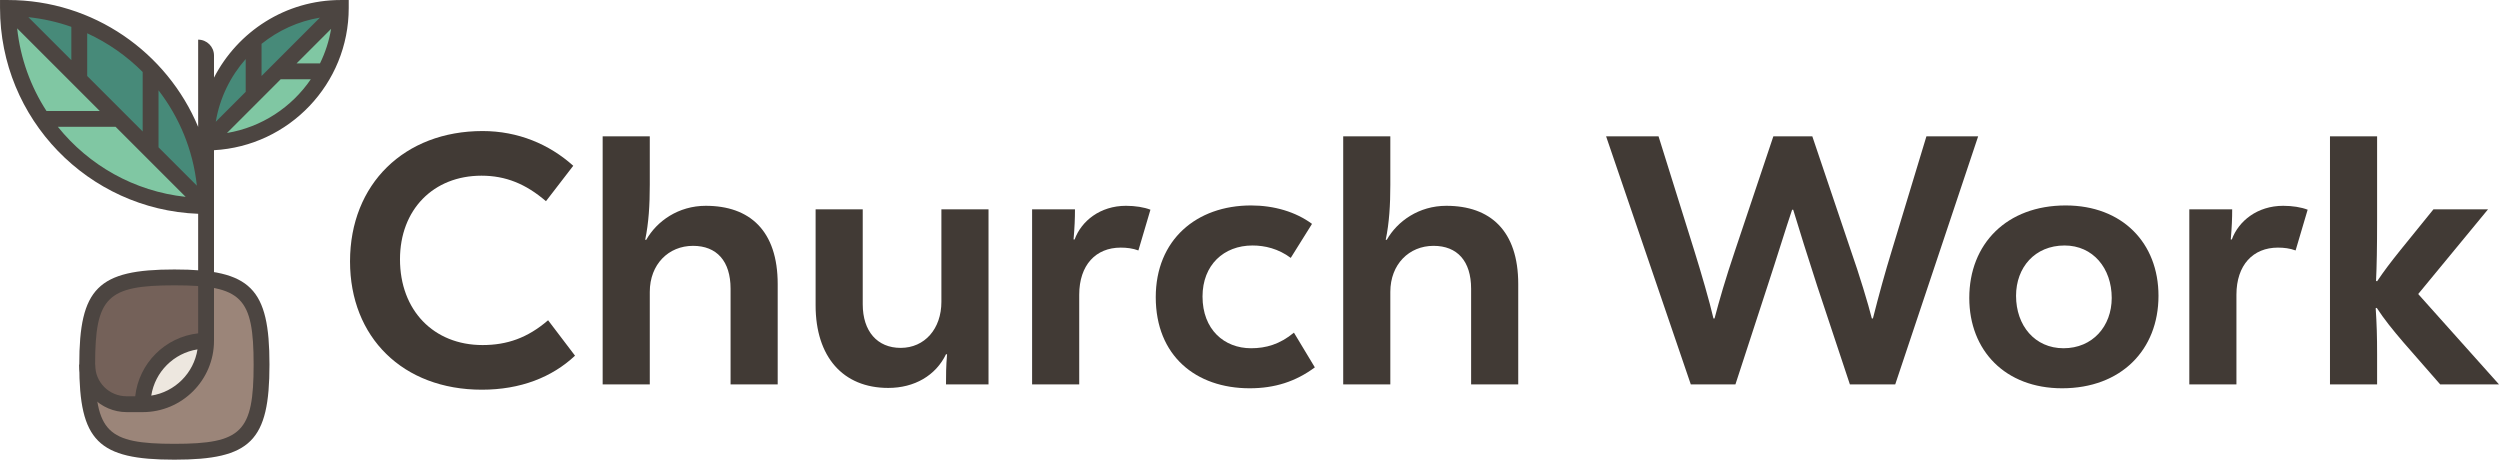 <?xml version="1.0" encoding="UTF-8" standalone="no"?>
<!DOCTYPE svg PUBLIC "-//W3C//DTD SVG 1.1//EN" "http://www.w3.org/Graphics/SVG/1.1/DTD/svg11.dtd">
<svg width="100%" height="100%" viewBox="0 0 2629 484" version="1.1" xmlns="http://www.w3.org/2000/svg" xmlns:xlink="http://www.w3.org/1999/xlink" xml:space="preserve" xmlns:serif="http://www.serif.com/" style="fill-rule:evenodd;clip-rule:evenodd;stroke-linejoin:round;stroke-miterlimit:2;">
    <g id="Long" transform="matrix(1,0,0,1,-491.946,-449.225)">
        <g transform="matrix(1,0,0,1,-434.21,-611.603)">
            <g transform="matrix(4.167,0,0,4.167,609.489,802.495)">
                <path d="M128,132.398L128,148C128,156.838 120.836,164 112,164L108,164C102.426,164 98,159.545 98,154C98,172.115 101.885,176 120,176C138.115,176 142,172.115 142,154C142,138.953 139.289,133.738 128,132.398Z" style="fill:rgb(155,133,121);fill-rule:nonzero;"/>
            </g>
            <g transform="matrix(4.167,0,0,4.167,609.489,802.495)">
                <path d="M108,164L112,164C120.836,164 128,156.838 128,148L128,132.398C125.697,132.125 123.068,132 120,132C101.885,132 98,135.885 98,154C98,159.545 102.426,164 108,164Z" style="fill:rgb(116,97,89);fill-rule:nonzero;"/>
            </g>
            <g transform="matrix(4.167,0,0,4.167,609.489,802.495)">
                <path d="M128,148C119.16,148 112,155.164 112,164C120.836,164 128,156.838 128,148Z" style="fill:rgb(237,231,223);fill-rule:nonzero;"/>
            </g>
            <g transform="matrix(4.167,0,0,4.167,609.489,802.495)">
                <path d="M114,100L128,114C128,100.527 122.662,88.311 114,79.321L114,100Z" style="fill:rgb(71,138,121);fill-rule:nonzero;"/>
            </g>
            <g transform="matrix(4.167,0,0,4.167,609.489,802.495)">
                <path d="M114,100L114,79.321C108.986,74.118 102.861,70.002 96,67.352L96,82L114,100Z" style="fill:rgb(71,138,121);fill-rule:nonzero;"/>
            </g>
            <g transform="matrix(4.167,0,0,4.167,609.489,802.495)">
                <path d="M96,67.352C90.414,65.196 84.347,64 78,64L96,82L96,67.352Z" style="fill:rgb(71,138,121);fill-rule:nonzero;"/>
            </g>
            <g transform="matrix(4.167,0,0,4.167,609.489,802.495)">
                <path d="M78,64C78,74.375 81.16,84.012 86.57,92L106,92L78,64Z" style="fill:rgb(128,199,163);fill-rule:nonzero;"/>
            </g>
            <g transform="matrix(4.167,0,0,4.167,609.489,802.495)">
                <path d="M106,92L86.57,92C95.558,105.275 110.76,114 128,114L106,92Z" style="fill:rgb(128,199,163);fill-rule:nonzero;"/>
            </g>
            <g transform="matrix(4.167,0,0,4.167,609.489,802.495)">
                <path d="M140,72.104C132.666,78.34 128,87.62 128,98L140,86L140,72.104Z" style="fill:rgb(71,138,121);fill-rule:nonzero;"/>
            </g>
            <g transform="matrix(4.167,0,0,4.167,609.489,802.495)">
                <path d="M162,64C153.604,64 145.932,67.059 140,72.104L140,86L162,64Z" style="fill:rgb(71,138,121);fill-rule:nonzero;"/>
            </g>
            <g transform="matrix(4.167,0,0,4.167,609.489,802.495)">
                <path d="M128,98C140.99,98 152.271,90.709 157.996,80L146,80L128,98Z" style="fill:rgb(128,199,163);fill-rule:nonzero;"/>
            </g>
            <g transform="matrix(4.167,0,0,4.167,609.489,802.495)">
                <path d="M146,80L157.996,80C160.545,75.231 162,69.788 162,64L146,80Z" style="fill:rgb(128,199,163);fill-rule:nonzero;"/>
            </g>
            <g transform="matrix(4.167,0,0,4.167,609.489,802.495)">
                <path d="M120,134C102.99,134 100,136.99 100,154C100,171.01 102.99,174 120,174C137.01,174 140,171.01 140,154C140,136.99 137.01,134 120,134ZM120,178C100.711,178 96,173.289 96,154C96,134.711 100.711,130 120,130C139.289,130 144,134.711 144,154C144,173.289 139.289,178 120,178Z" style="fill:rgb(76,69,65);fill-rule:nonzero;"/>
            </g>
            <g transform="matrix(4.167,0,0,4.167,609.489,802.495)">
                <path d="M156.746,78L150.828,78L159.555,69.274C159.041,72.356 158.076,75.282 156.746,78ZM133.273,95.555L146.828,82L154.432,82C149.609,89.059 142.041,94.094 133.273,95.555ZM138,76.891L138,85.172L130.445,92.727C131.445,86.715 134.137,81.278 138,76.891ZM142,73.065C146.182,69.704 151.213,67.364 156.727,66.446L142,81.172L142,73.065ZM114.168,161.832C115.102,155.844 119.844,151.102 125.832,150.168C124.898,156.156 120.156,160.898 114.168,161.832ZM116,99.172L116,84.788C121.254,91.604 124.709,99.85 125.676,108.848L116,99.172ZM90.597,94L105.172,94L122.848,111.676C109.844,110.277 98.386,103.691 90.597,94ZM87.722,90C83.746,83.864 81.144,76.778 80.324,69.153L101.172,90L87.722,90ZM94,68.77L94,77.172L83.152,66.325C86.912,66.729 90.548,67.545 94,68.77ZM98,70.391C103.238,72.805 107.979,76.12 112,80.161L112,95.172L98,81.172L98,70.391ZM162,62C148.066,62 135.98,69.973 130,81.584L130,76C130,73.791 128.209,72 126,72L126,94.014C118.15,75.233 99.593,62 78,62L76,62L76,64C76,92.004 98.25,114.893 126,115.949L126,146.117C117.67,147.043 111.043,153.67 110.117,162L108,162C103.514,162 100,158.486 100,154L96,154C96,160.617 101.383,166 108,166L112,166C121.926,166 130,157.926 130,148L130,99.899C148.918,98.852 164,83.174 164,64L164,62L162,62Z" style="fill:rgb(76,69,65);fill-rule:nonzero;"/>
            </g>
        </g>
        <g transform="matrix(1.673,0,0,1.673,-168.035,312.008)">
            <g transform="matrix(222.717,0,0,222.717,604.931,323.631)">
                <path d="M0.415,0.015C0.524,0.015 0.613,-0.02 0.678,-0.081L0.602,-0.181C0.544,-0.131 0.486,-0.111 0.417,-0.111C0.279,-0.111 0.184,-0.209 0.184,-0.353C0.184,-0.493 0.278,-0.589 0.414,-0.589C0.482,-0.589 0.539,-0.566 0.596,-0.517L0.673,-0.617C0.605,-0.678 0.517,-0.715 0.417,-0.715C0.197,-0.715 0.043,-0.566 0.043,-0.347C0.043,-0.133 0.192,0.015 0.415,0.015Z" style="fill:rgb(65,58,53);fill-rule:nonzero;"/>
            </g>
            <g transform="matrix(222.717,0,0,222.717,757.938,323.631)">
                <path d="M0.069,-0L0.202,-0L0.202,-0.261C0.202,-0.339 0.255,-0.391 0.324,-0.391C0.391,-0.391 0.43,-0.348 0.43,-0.27L0.43,-0L0.563,-0L0.563,-0.283C0.563,-0.434 0.484,-0.504 0.36,-0.504C0.283,-0.504 0.222,-0.461 0.192,-0.408L0.189,-0.408C0.199,-0.456 0.202,-0.507 0.202,-0.563L0.202,-0.7L0.069,-0.7L0.069,-0Z" style="fill:rgb(65,58,53);fill-rule:nonzero;"/>
            </g>
            <g transform="matrix(222.717,0,0,222.717,893.35,323.631)">
                <path d="M0.267,0.01C0.341,0.01 0.401,-0.025 0.43,-0.085L0.433,-0.085C0.43,-0.051 0.43,-0.025 0.43,-0L0.55,-0L0.55,-0.494L0.417,-0.494L0.417,-0.233C0.417,-0.157 0.37,-0.103 0.302,-0.103C0.236,-0.103 0.195,-0.15 0.195,-0.226L0.195,-0.494L0.062,-0.494L0.062,-0.223C0.062,-0.078 0.139,0.01 0.267,0.01Z" style="fill:rgb(65,58,53);fill-rule:nonzero;"/>
            </g>
            <g transform="matrix(222.717,0,0,222.717,1027.87,323.631)">
                <path d="M0.069,-0L0.202,-0L0.202,-0.253C0.202,-0.337 0.249,-0.386 0.319,-0.386C0.336,-0.386 0.353,-0.384 0.369,-0.378L0.403,-0.493C0.385,-0.5 0.36,-0.504 0.334,-0.504C0.261,-0.504 0.208,-0.461 0.189,-0.409L0.186,-0.409C0.189,-0.443 0.19,-0.469 0.19,-0.494L0.069,-0.494L0.069,-0Z" style="fill:rgb(65,58,53);fill-rule:nonzero;"/>
            </g>
            <g transform="matrix(222.717,0,0,222.717,1113.39,323.631)">
                <path d="M0.299,0.011C0.37,0.011 0.429,-0.008 0.483,-0.048L0.424,-0.146C0.384,-0.113 0.345,-0.102 0.303,-0.102C0.227,-0.102 0.166,-0.155 0.166,-0.248C0.166,-0.337 0.226,-0.392 0.307,-0.392C0.342,-0.392 0.38,-0.383 0.415,-0.357L0.475,-0.453C0.429,-0.487 0.368,-0.505 0.303,-0.505C0.149,-0.505 0.034,-0.408 0.034,-0.246C0.034,-0.081 0.147,0.011 0.299,0.011Z" style="fill:rgb(65,58,53);fill-rule:nonzero;"/>
            </g>
            <g transform="matrix(222.717,0,0,222.717,1223.42,323.631)">
                <path d="M0.069,-0L0.202,-0L0.202,-0.261C0.202,-0.339 0.255,-0.391 0.324,-0.391C0.391,-0.391 0.43,-0.348 0.43,-0.27L0.43,-0L0.563,-0L0.563,-0.283C0.563,-0.434 0.484,-0.504 0.36,-0.504C0.283,-0.504 0.222,-0.461 0.192,-0.408L0.189,-0.408C0.199,-0.456 0.202,-0.507 0.202,-0.563L0.202,-0.7L0.069,-0.7L0.069,-0Z" style="fill:rgb(65,58,53);fill-rule:nonzero;"/>
            </g>
            <g transform="matrix(222.717,0,0,222.717,1401.37,323.631)">
                <path d="M0.251,-0L0.377,-0L0.467,-0.276C0.494,-0.358 0.52,-0.443 0.537,-0.493L0.54,-0.493C0.555,-0.443 0.583,-0.354 0.608,-0.277L0.7,-0L0.828,-0L1.062,-0.7L0.916,-0.7L0.819,-0.38C0.799,-0.315 0.782,-0.253 0.765,-0.186L0.762,-0.186C0.752,-0.226 0.727,-0.309 0.702,-0.38L0.594,-0.7L0.484,-0.7L0.376,-0.378C0.348,-0.295 0.332,-0.239 0.318,-0.186L0.315,-0.186C0.304,-0.234 0.28,-0.316 0.261,-0.377L0.16,-0.7L0.012,-0.7L0.251,-0Z" style="fill:rgb(65,58,53);fill-rule:nonzero;"/>
            </g>
            <g transform="matrix(222.717,0,0,222.717,1624.75,323.631)">
                <path d="M0.296,0.011C0.462,0.011 0.568,-0.097 0.568,-0.25C0.568,-0.399 0.466,-0.505 0.306,-0.505C0.14,-0.505 0.034,-0.397 0.034,-0.244C0.034,-0.095 0.136,0.011 0.296,0.011ZM0.3,-0.102C0.219,-0.102 0.166,-0.166 0.166,-0.25C0.166,-0.33 0.219,-0.392 0.303,-0.392C0.383,-0.392 0.436,-0.328 0.436,-0.244C0.436,-0.164 0.382,-0.102 0.3,-0.102Z" style="fill:rgb(65,58,53);fill-rule:nonzero;"/>
            </g>
            <g transform="matrix(222.717,0,0,222.717,1755.26,323.631)">
                <path d="M0.069,-0L0.202,-0L0.202,-0.253C0.202,-0.337 0.249,-0.386 0.319,-0.386C0.336,-0.386 0.353,-0.384 0.369,-0.378L0.403,-0.493C0.385,-0.5 0.36,-0.504 0.334,-0.504C0.261,-0.504 0.208,-0.461 0.189,-0.409L0.186,-0.409C0.189,-0.443 0.19,-0.469 0.19,-0.494L0.069,-0.494L0.069,-0Z" style="fill:rgb(65,58,53);fill-rule:nonzero;"/>
            </g>
            <g transform="matrix(222.717,0,0,222.717,1843.68,323.631)">
                <path d="M0.318,-0.255L0.515,-0.494L0.361,-0.494L0.267,-0.378C0.239,-0.343 0.223,-0.322 0.202,-0.291L0.199,-0.292C0.201,-0.334 0.202,-0.387 0.202,-0.464L0.202,-0.7L0.069,-0.7L0.069,-0L0.202,-0L0.202,-0.085C0.202,-0.134 0.201,-0.171 0.198,-0.215L0.201,-0.216C0.221,-0.185 0.246,-0.154 0.276,-0.119L0.38,-0L0.546,-0L0.318,-0.255Z" style="fill:rgb(65,58,53);fill-rule:nonzero;"/>
            </g>
        </g>
    </g>
</svg>
